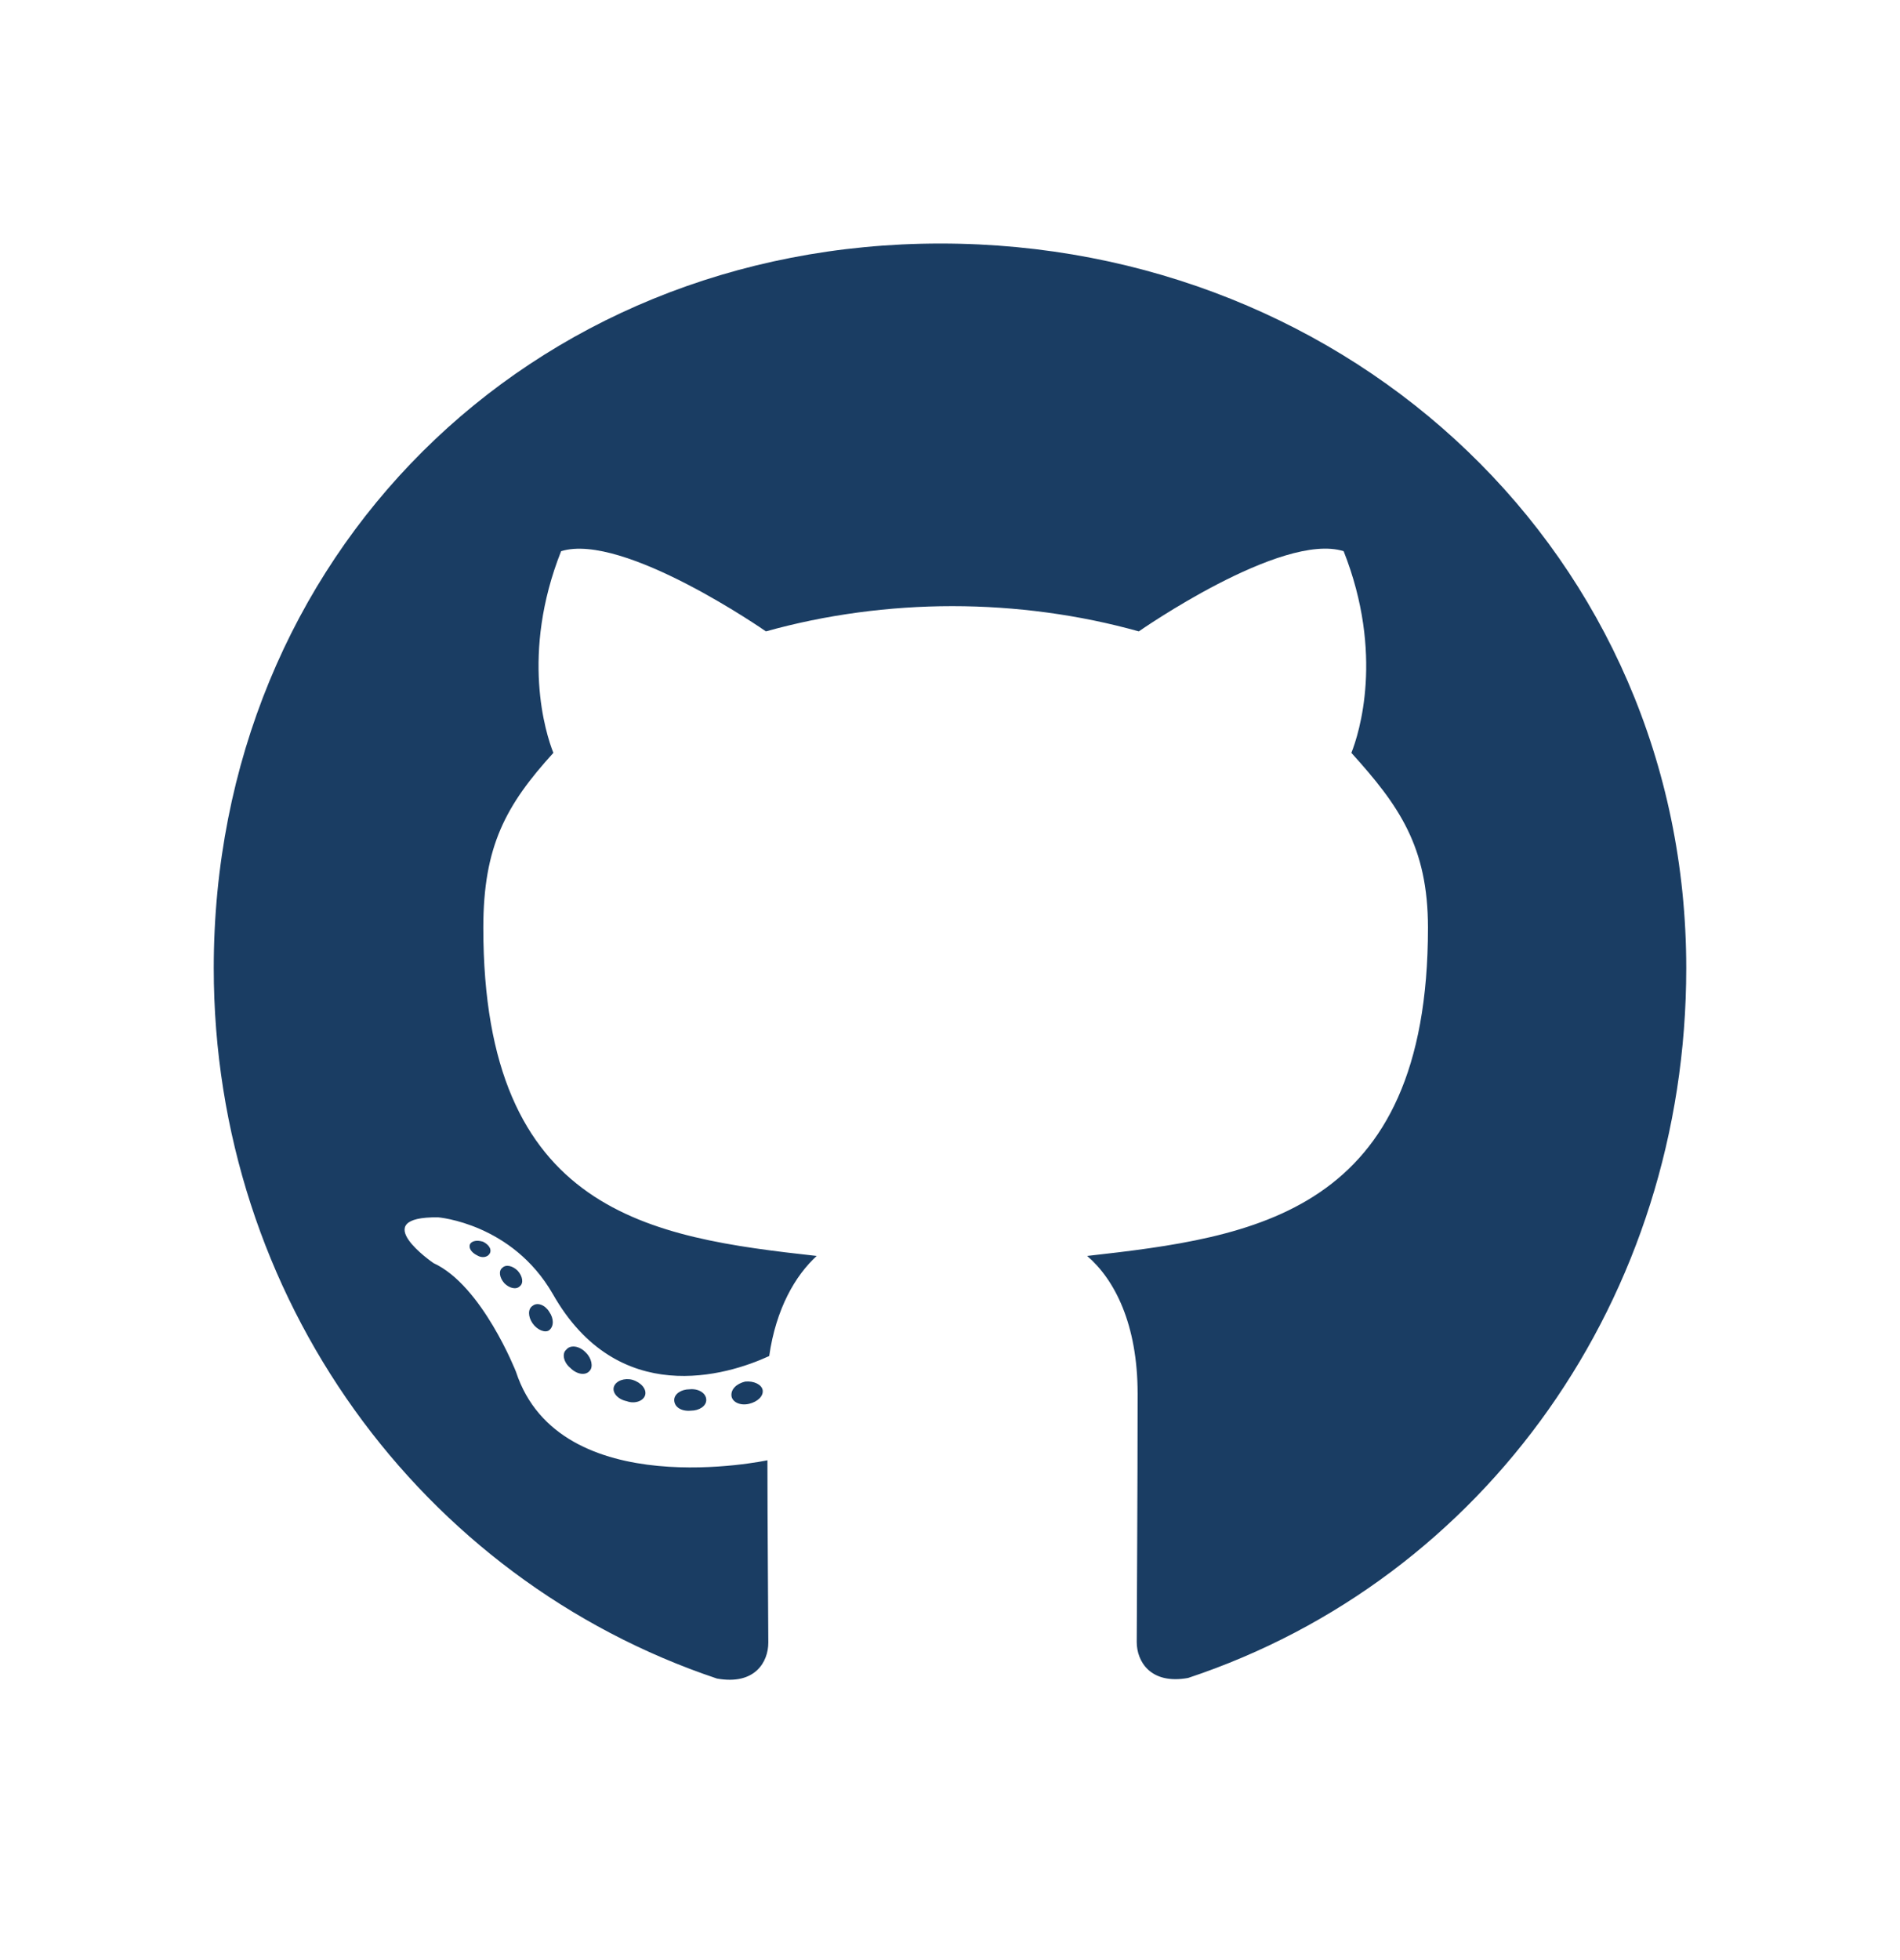 <svg width="32" height="33" viewBox="0 0 32 33" fill="none" xmlns="http://www.w3.org/2000/svg">
<path d="M11.895 23.57C11.895 23.67 11.78 23.75 11.635 23.75C11.47 23.765 11.355 23.685 11.355 23.57C11.355 23.47 11.47 23.39 11.615 23.39C11.765 23.375 11.895 23.455 11.895 23.57ZM10.34 23.345C10.305 23.445 10.405 23.56 10.555 23.59C10.685 23.64 10.835 23.59 10.865 23.49C10.895 23.39 10.8 23.275 10.65 23.23C10.52 23.195 10.375 23.245 10.34 23.345ZM12.55 23.26C12.405 23.295 12.305 23.39 12.32 23.505C12.335 23.605 12.465 23.67 12.615 23.635C12.76 23.6 12.86 23.505 12.845 23.405C12.83 23.31 12.695 23.245 12.55 23.26ZM15.84 4.1C8.905 4.1 3.6 9.365 3.6 16.3C3.6 21.845 7.09 26.59 12.075 28.26C12.715 28.375 12.94 27.98 12.94 27.655C12.94 27.345 12.925 25.635 12.925 24.585C12.925 24.585 9.425 25.335 8.69 23.095C8.69 23.095 8.12 21.64 7.3 21.265C7.3 21.265 6.155 20.48 7.38 20.495C7.38 20.495 8.625 20.595 9.31 21.785C10.405 23.715 12.24 23.16 12.955 22.83C13.07 22.03 13.395 21.475 13.755 21.145C10.96 20.835 8.14 20.43 8.14 15.62C8.14 14.245 8.52 13.555 9.32 12.675C9.19 12.35 8.765 11.01 9.45 9.28C10.495 8.955 12.9 10.63 12.9 10.63C13.9 10.35 14.975 10.205 16.04 10.205C17.105 10.205 18.18 10.35 19.18 10.63C19.18 10.63 21.585 8.95 22.63 9.28C23.315 11.015 22.89 12.35 22.76 12.675C23.56 13.56 24.05 14.25 24.05 15.62C24.05 20.445 21.105 20.83 18.31 21.145C18.77 21.54 19.16 22.29 19.16 23.465C19.16 25.15 19.145 27.235 19.145 27.645C19.145 27.97 19.375 28.365 20.01 28.25C25.01 26.59 28.4 21.845 28.4 16.3C28.4 9.365 22.775 4.1 15.84 4.1ZM8.46 21.345C8.395 21.395 8.41 21.51 8.495 21.605C8.575 21.685 8.69 21.72 8.755 21.655C8.82 21.605 8.805 21.49 8.72 21.395C8.64 21.315 8.525 21.28 8.46 21.345ZM7.92 20.94C7.885 21.005 7.935 21.085 8.035 21.135C8.115 21.185 8.215 21.17 8.25 21.1C8.285 21.035 8.235 20.955 8.135 20.905C8.035 20.875 7.955 20.89 7.92 20.94ZM9.54 22.72C9.46 22.785 9.49 22.935 9.605 23.03C9.72 23.145 9.865 23.16 9.93 23.08C9.995 23.015 9.965 22.865 9.865 22.77C9.755 22.655 9.605 22.64 9.54 22.72ZM8.97 21.985C8.89 22.035 8.89 22.165 8.97 22.28C9.05 22.395 9.185 22.445 9.25 22.395C9.33 22.33 9.33 22.2 9.25 22.085C9.18 21.97 9.05 21.92 8.97 21.985Z" fill="#1A3D63"/>
</svg>
